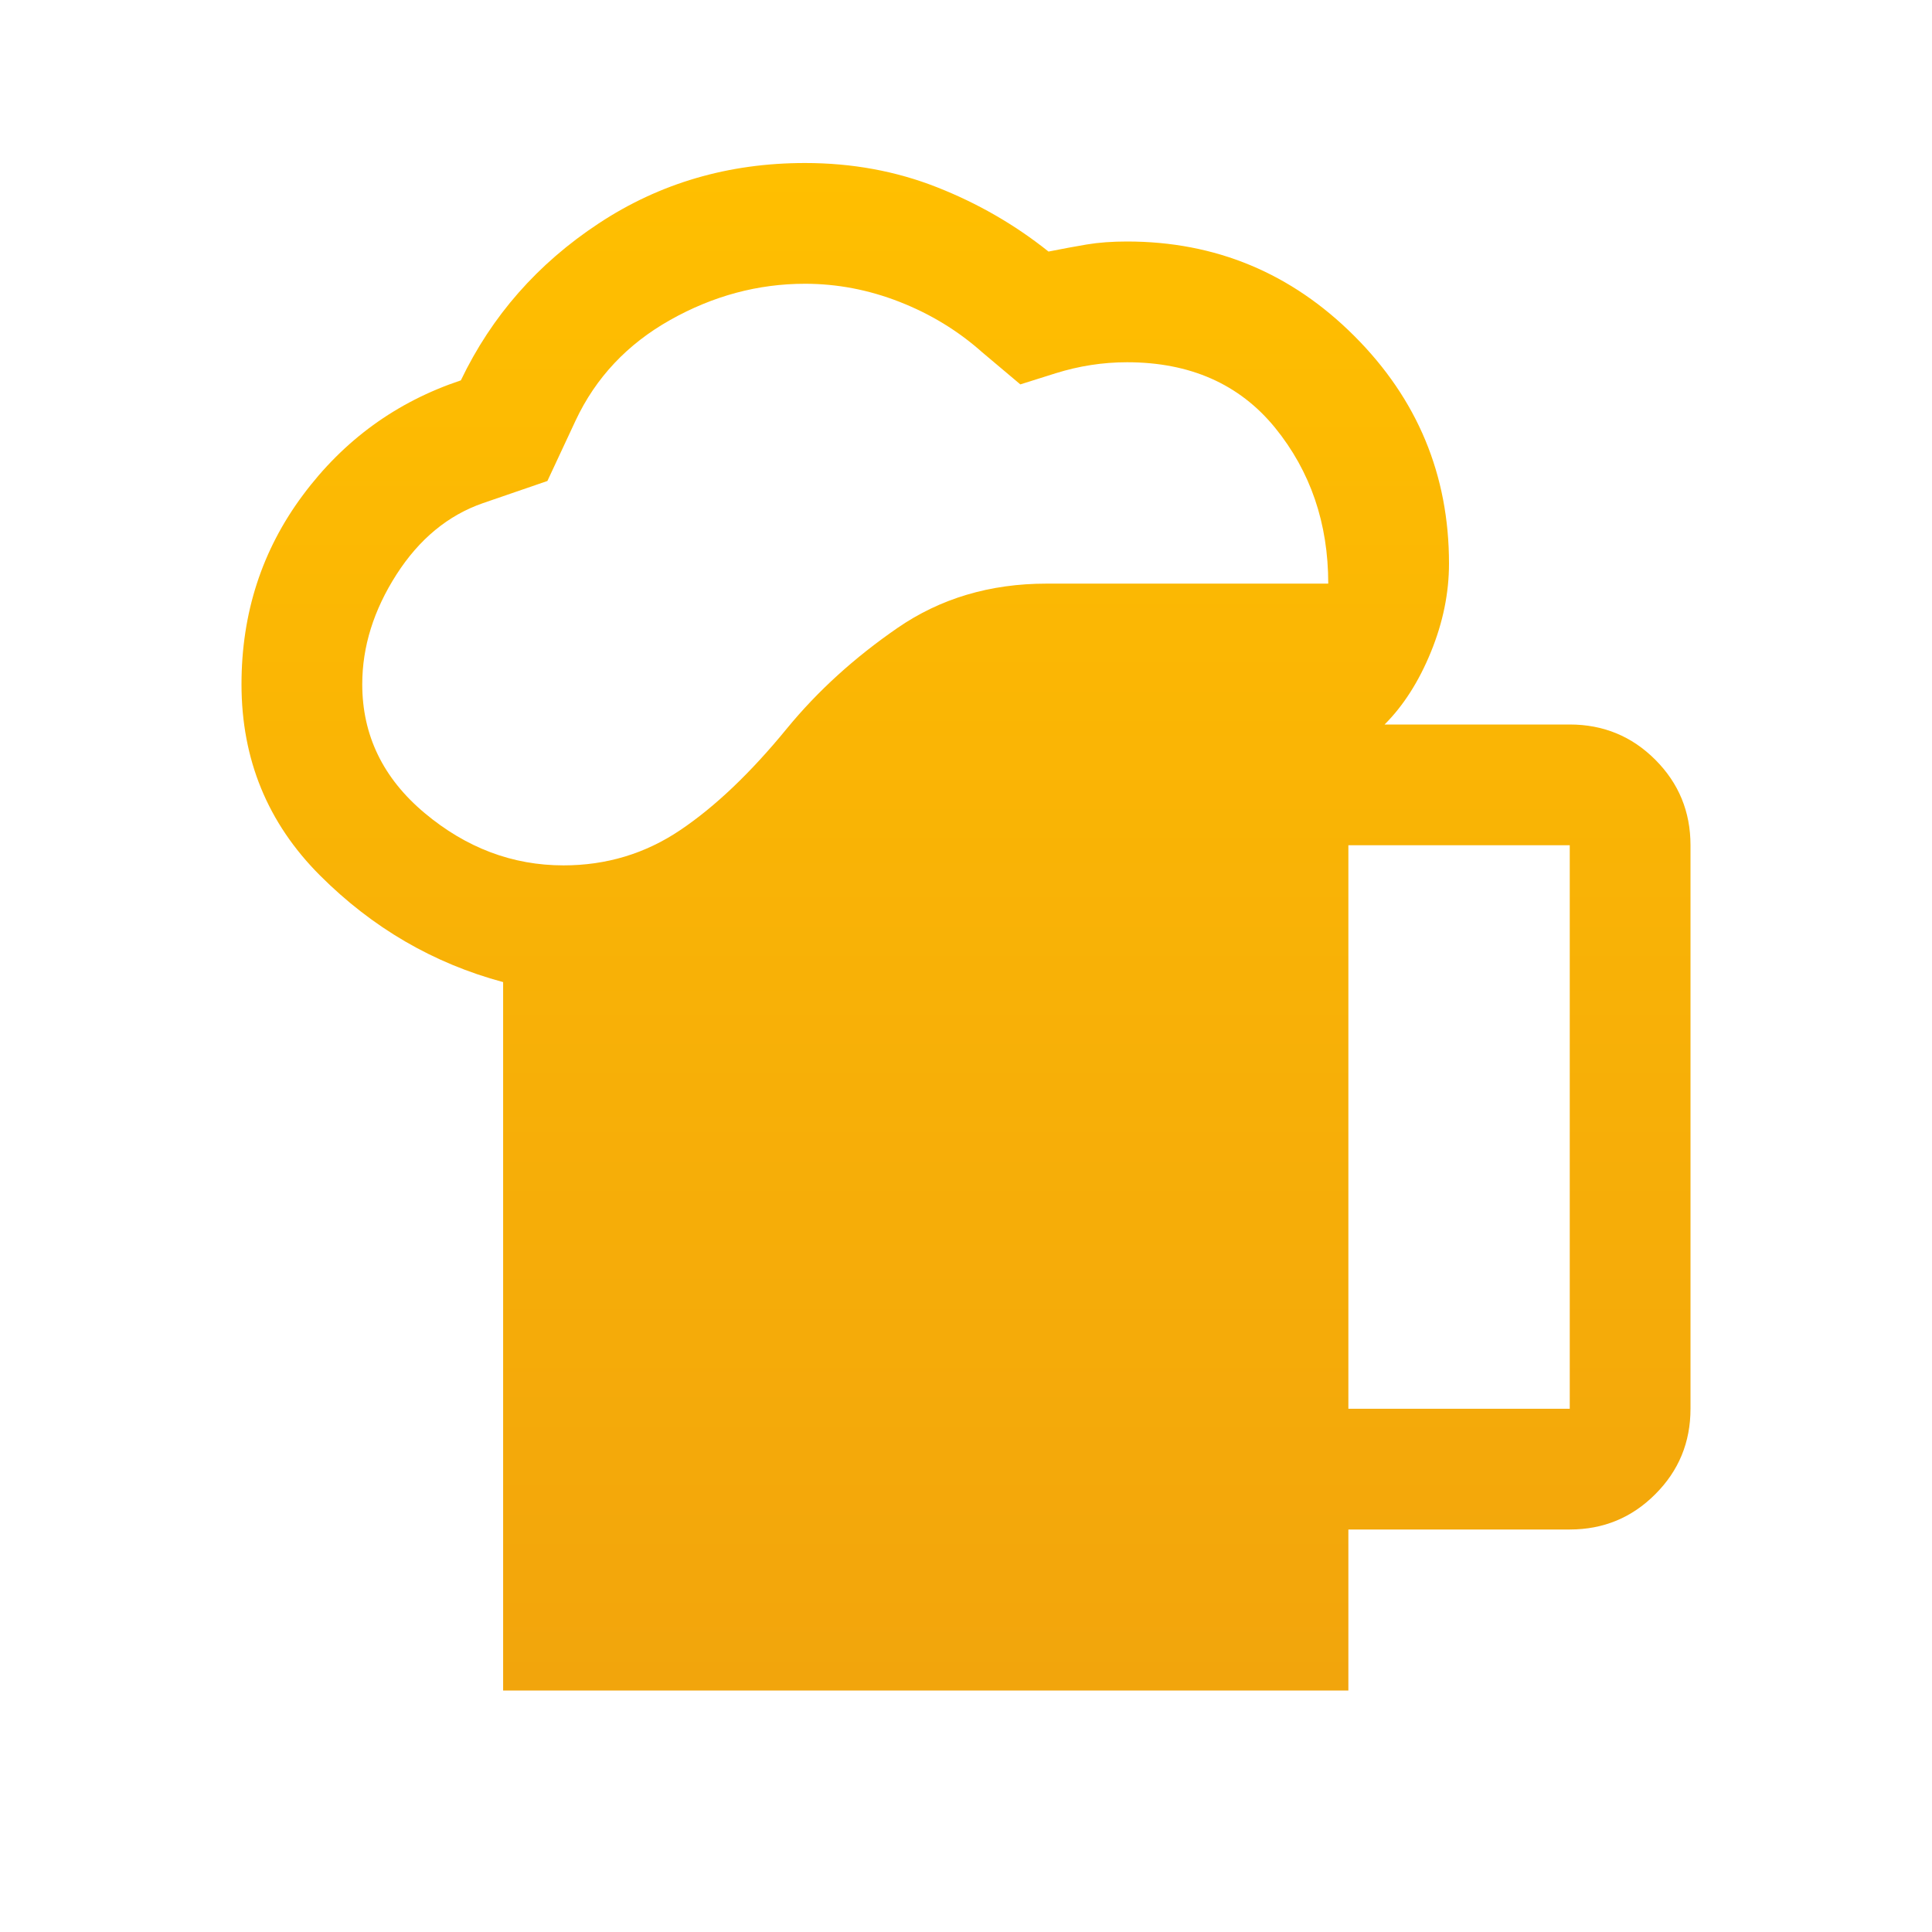 <svg width="24" height="24" viewBox="0 0 24 24" fill="none" xmlns="http://www.w3.org/2000/svg">
<path d="M6.25 21V12.2C5.383 11.967 4.625 11.525 3.975 10.875C3.325 10.225 3 9.433 3 8.5C3 7.617 3.254 6.833 3.763 6.15C4.271 5.467 4.925 4.992 5.725 4.725C6.108 3.925 6.679 3.275 7.438 2.775C8.196 2.275 9.05 2.025 10 2.025C10.583 2.025 11.129 2.125 11.637 2.325C12.146 2.525 12.608 2.792 13.025 3.125C13.192 3.092 13.35 3.062 13.5 3.037C13.65 3.012 13.817 3 14 3C15.1 3 16.042 3.392 16.825 4.175C17.608 4.958 18 5.9 18 7C18 7.367 17.925 7.733 17.775 8.1C17.625 8.467 17.433 8.767 17.2 9H19.5C19.917 9 20.271 9.146 20.562 9.437C20.854 9.729 21 10.083 21 10.5V17.5C21 17.917 20.854 18.271 20.562 18.562C20.271 18.854 19.917 19 19.5 19H16.75V21H6.25ZM4.5 8.5C4.5 9.133 4.758 9.667 5.275 10.1C5.792 10.533 6.367 10.75 7 10.75C7.533 10.75 8.017 10.604 8.45 10.312C8.883 10.021 9.325 9.6 9.775 9.05C10.158 8.583 10.617 8.167 11.15 7.8C11.683 7.433 12.3 7.25 13 7.25H16.5C16.5 6.5 16.279 5.854 15.838 5.312C15.396 4.771 14.783 4.5 14 4.5C13.7 4.5 13.404 4.546 13.113 4.637L12.675 4.775L12.2 4.375C11.9 4.108 11.558 3.9 11.175 3.75C10.792 3.6 10.4 3.525 10 3.525C9.417 3.525 8.858 3.675 8.325 3.975C7.792 4.275 7.4 4.692 7.15 5.225L6.8 5.975L6 6.25C5.567 6.4 5.208 6.696 4.925 7.137C4.642 7.579 4.5 8.033 4.5 8.5ZM16.75 17.5H19.5V10.5H16.75V17.5Z" fill="url(#paint0_linear_312_205)"/>
<defs>
<linearGradient id="paint0_linear_312_205" x1="12" y1="2.025" x2="12" y2="21" gradientUnits="userSpaceOnUse">
<stop stop-color="#FFBF00"/>
<stop offset="1" stop-color="#F2A50C"/>
</linearGradient>
</defs>
</svg>
